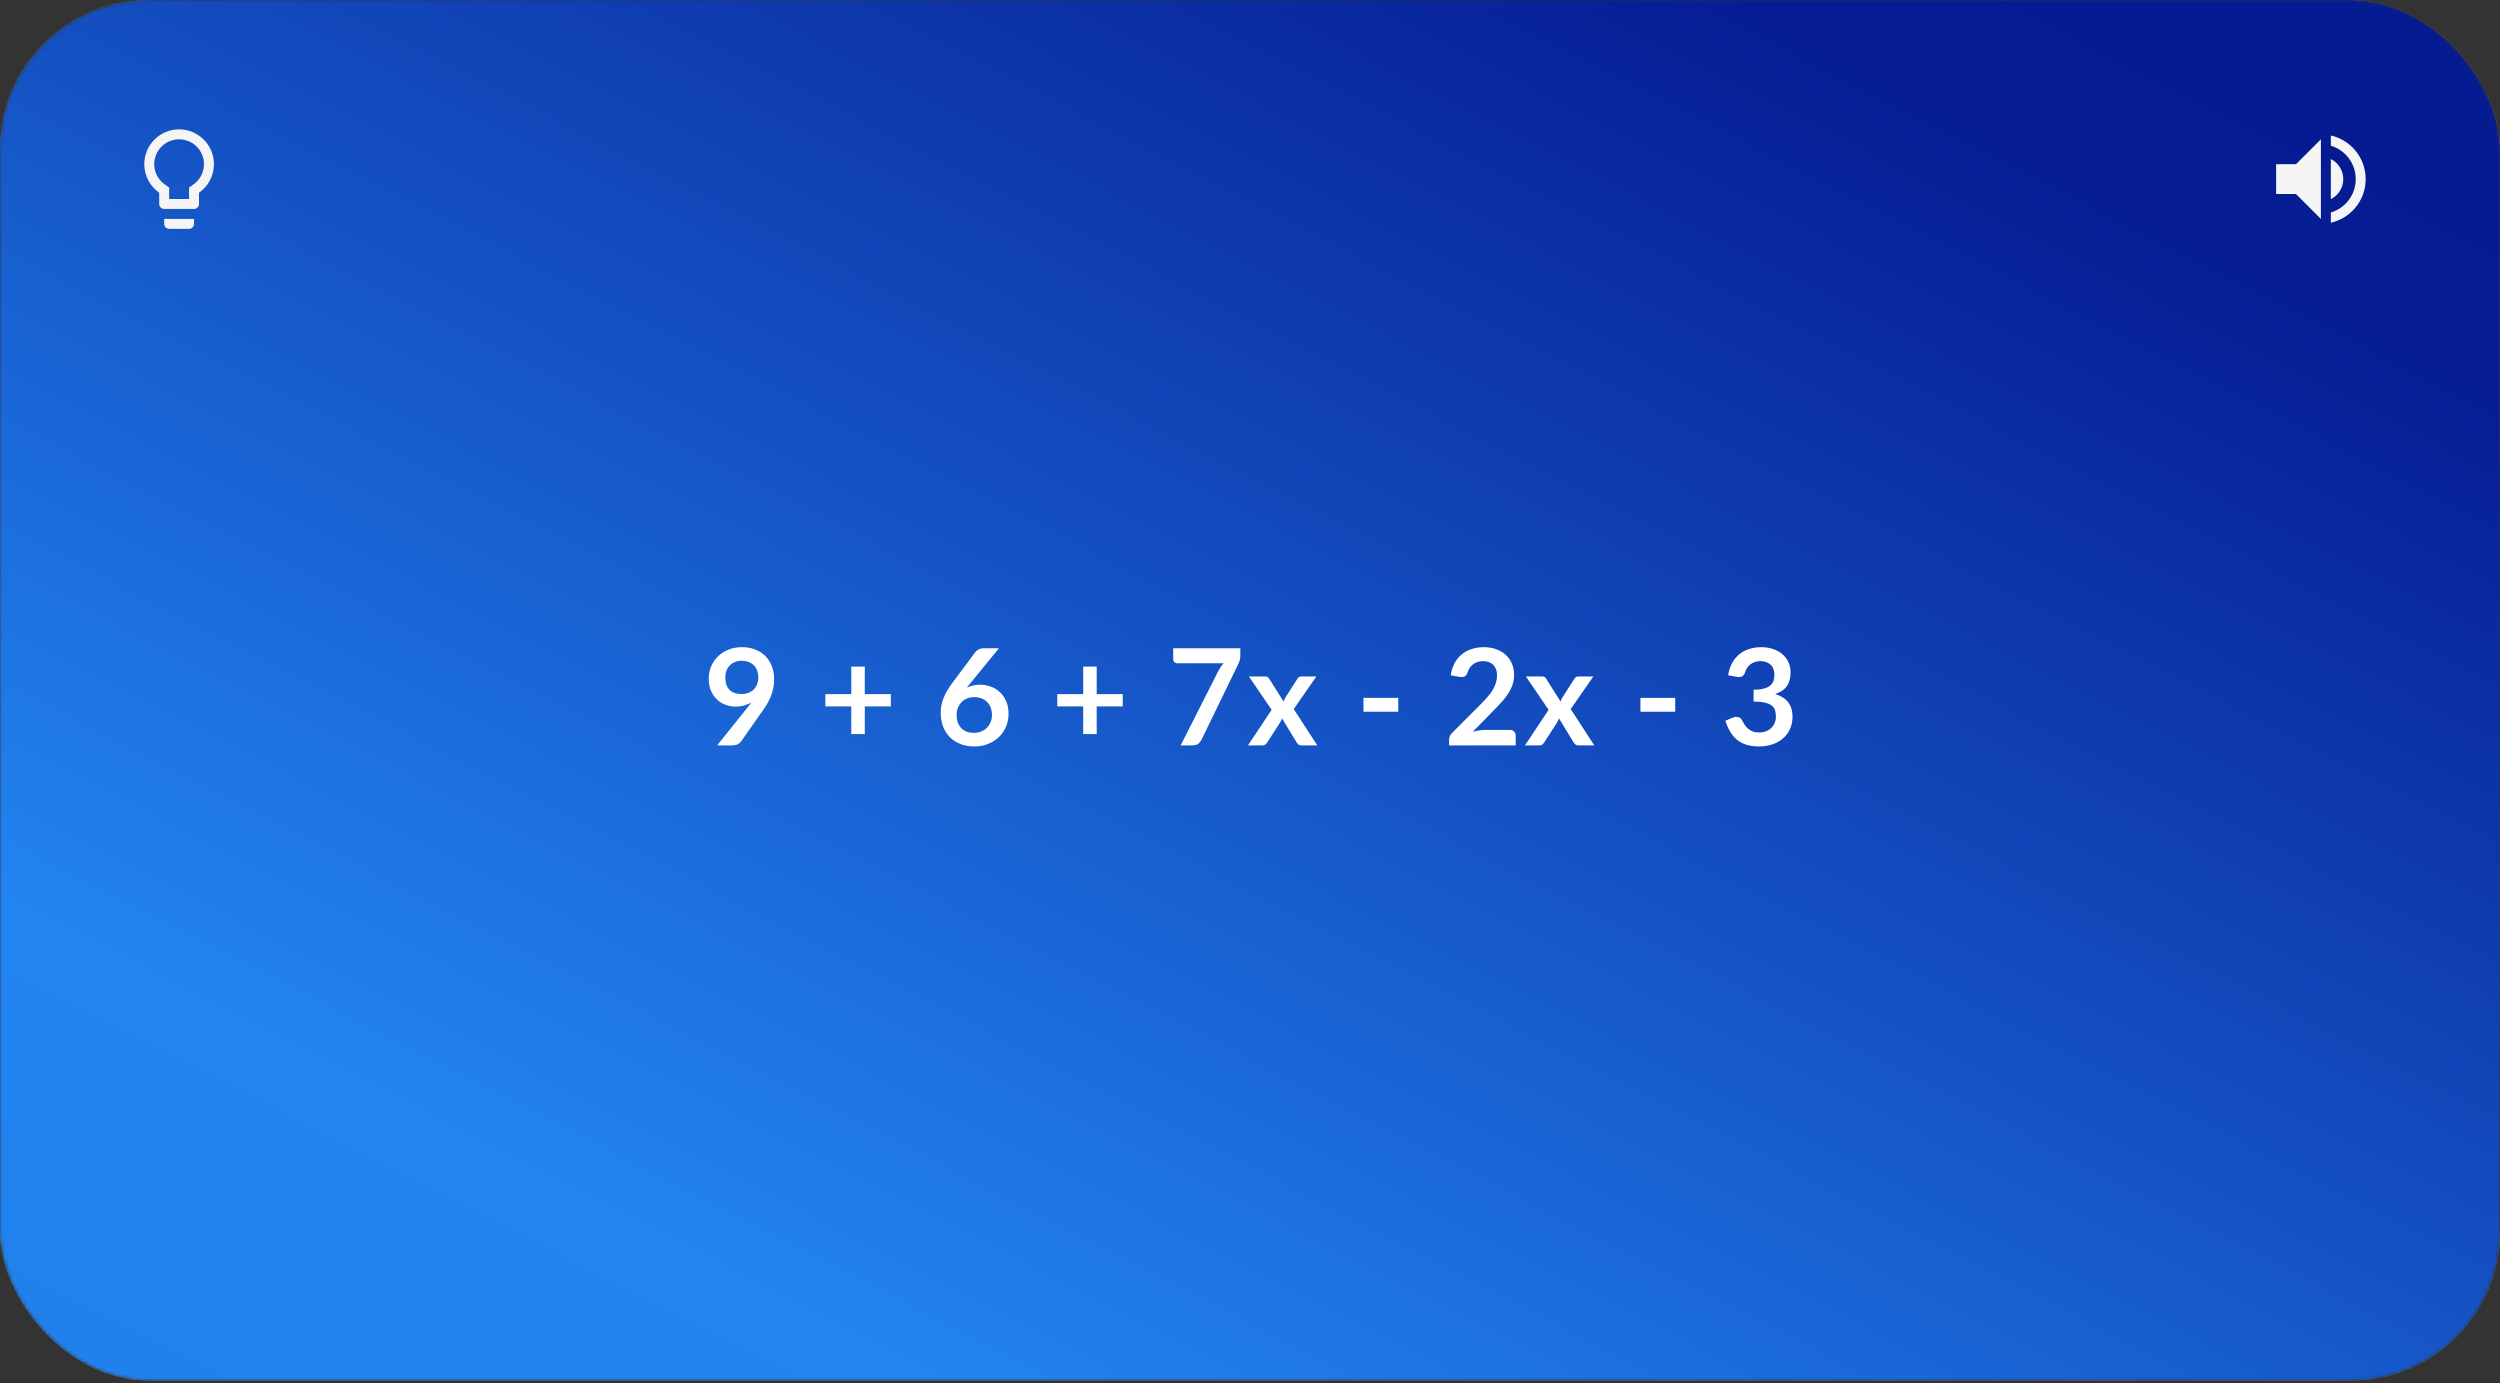 <svg width="712" height="394" viewBox="0 0 712 394" fill="none" xmlns="http://www.w3.org/2000/svg">
<rect x="0" y="0" width="712" height="394" fill="#333333" stroke="none"/>
<mask id="mask0_6756_62" style="mask-type:alpha" maskUnits="userSpaceOnUse" x="0" y="0" width="712" height="394">
<rect width="712" height="393.194" rx="42.508" fill="black"/>
</mask>
<g mask="url(#mask0_6756_62)">
<rect width="712" height="393.194" rx="42.508" fill="#C4C4C4"/>
<rect width="712" height="393.194" rx="42.508" fill="url(#paint0_linear_6756_62)"/>
<path fill-rule="evenodd" clip-rule="evenodd" d="M663.825 41.501V38.583C669.507 39.872 673.743 44.944 673.743 51.009C673.743 57.073 669.507 62.146 663.825 63.435V60.516C667.92 59.298 670.909 55.501 670.909 51.009C670.909 46.517 667.92 42.72 663.825 41.501ZM648.239 46.758V55.26H653.906L660.991 62.344V39.674L653.906 46.758H648.239ZM667.367 51.009C667.367 49.822 667.035 48.658 666.409 47.649C665.783 46.641 664.888 45.826 663.825 45.299V56.705C665.922 55.671 667.367 53.517 667.367 51.009Z" fill="#F5F5F5"/>
<path d="M46.758 63.761C46.758 64.54 47.396 65.178 48.175 65.178H53.843C54.622 65.178 55.26 64.54 55.26 63.761V62.344H46.758V63.761ZM51.009 36.84C45.54 36.84 41.091 41.289 41.091 46.758C41.091 50.13 42.777 53.092 45.341 54.891V58.093C45.341 58.873 45.979 59.511 46.758 59.511H55.26C56.039 59.511 56.677 58.873 56.677 58.093V54.891C59.241 53.092 60.927 50.13 60.927 46.758C60.927 41.289 56.478 36.84 51.009 36.84ZM55.047 52.568L53.843 53.418V56.677H48.175V53.418L46.971 52.568C46.032 51.917 45.265 51.049 44.734 50.037C44.204 49.025 43.926 47.901 43.924 46.758C43.924 42.847 47.098 39.674 51.009 39.674C54.92 39.674 58.094 42.847 58.094 46.758C58.094 49.068 56.96 51.236 55.047 52.568Z" fill="#F5F5F5"/>
<path d="M206.57 192.923C206.57 194.466 206.965 195.645 207.756 196.461C208.559 197.265 209.694 197.667 211.161 197.667C211.926 197.667 212.608 197.545 213.207 197.303C213.807 197.061 214.31 196.729 214.718 196.308C215.127 195.888 215.433 195.39 215.637 194.816C215.853 194.243 215.962 193.624 215.962 192.961C215.962 192.209 215.847 191.539 215.618 190.952C215.388 190.353 215.063 189.849 214.642 189.441C214.221 189.033 213.717 188.721 213.131 188.504C212.557 188.287 211.926 188.179 211.237 188.179C210.523 188.179 209.879 188.3 209.305 188.542C208.731 188.772 208.24 189.097 207.832 189.518C207.424 189.939 207.112 190.442 206.895 191.029C206.678 191.603 206.57 192.234 206.57 192.923ZM212.844 201.55C213.061 201.282 213.265 201.02 213.456 200.765C213.647 200.51 213.832 200.255 214.011 200C213.373 200.408 212.672 200.721 211.907 200.937C211.141 201.141 210.338 201.244 209.496 201.244C208.54 201.244 207.603 201.078 206.685 200.746C205.766 200.415 204.95 199.917 204.236 199.254C203.522 198.578 202.942 197.749 202.495 196.767C202.062 195.773 201.845 194.612 201.845 193.286C201.845 192.049 202.075 190.889 202.534 189.805C202.993 188.721 203.637 187.771 204.466 186.955C205.295 186.138 206.289 185.494 207.45 185.023C208.61 184.551 209.892 184.315 211.295 184.315C212.71 184.315 213.979 184.538 215.101 184.984C216.236 185.431 217.199 186.056 217.989 186.859C218.793 187.662 219.405 188.625 219.826 189.747C220.259 190.87 220.476 192.1 220.476 193.439C220.476 194.294 220.4 195.103 220.247 195.868C220.106 196.634 219.902 197.373 219.634 198.087C219.367 198.789 219.041 199.477 218.659 200.153C218.276 200.829 217.849 201.499 217.377 202.162L211.046 211.19C210.829 211.496 210.504 211.758 210.07 211.975C209.637 212.179 209.146 212.281 208.597 212.281H204.255L212.844 201.55ZM253.711 201.186H246.29V209.067H242.445V201.186H235.061V197.686H242.445V189.843H246.29V197.686H253.711V201.186ZM276.292 194.663L275.336 195.849C275.871 195.582 276.445 195.377 277.057 195.237C277.682 195.084 278.352 195.008 279.066 195.008C280.111 195.008 281.125 195.18 282.107 195.524C283.102 195.868 283.975 196.391 284.728 197.093C285.48 197.781 286.086 198.642 286.545 199.675C287.004 200.708 287.233 201.913 287.233 203.29C287.233 204.578 286.998 205.79 286.526 206.925C286.054 208.047 285.391 209.029 284.536 209.87C283.682 210.712 282.649 211.375 281.438 211.86C280.239 212.344 278.913 212.587 277.459 212.587C275.98 212.587 274.653 212.351 273.48 211.879C272.307 211.407 271.306 210.75 270.477 209.909C269.648 209.054 269.011 208.034 268.564 206.848C268.131 205.649 267.914 204.323 267.914 202.869C267.914 201.569 268.175 200.236 268.698 198.872C269.234 197.494 270.056 196.066 271.166 194.587L277.765 185.73C277.994 185.424 278.326 185.163 278.76 184.946C279.206 184.729 279.716 184.621 280.29 184.621H284.498L276.292 194.663ZM277.363 208.723C278.116 208.723 278.804 208.595 279.429 208.34C280.067 208.085 280.609 207.728 281.055 207.269C281.514 206.81 281.871 206.274 282.126 205.662C282.381 205.037 282.509 204.361 282.509 203.635C282.509 202.844 282.388 202.136 282.145 201.511C281.903 200.874 281.559 200.338 281.112 199.905C280.666 199.458 280.13 199.12 279.506 198.891C278.881 198.661 278.192 198.546 277.44 198.546C276.687 198.546 276.005 198.674 275.393 198.929C274.781 199.184 274.258 199.541 273.825 200C273.391 200.446 273.053 200.982 272.811 201.607C272.568 202.219 272.447 202.882 272.447 203.596C272.447 204.361 272.549 205.063 272.753 205.7C272.97 206.325 273.283 206.861 273.691 207.307C274.111 207.754 274.628 208.104 275.24 208.359C275.852 208.602 276.56 208.723 277.363 208.723ZM319.761 201.186H312.339V209.067H308.494V201.186H301.111V197.686H308.494V189.843H312.339V197.686H319.761V201.186ZM353.245 184.621V186.668C353.245 187.28 353.181 187.777 353.054 188.16C352.926 188.53 352.799 188.842 352.671 189.097L342.189 210.674C341.972 211.12 341.666 211.503 341.271 211.821C340.875 212.128 340.346 212.281 339.683 212.281H336.259L346.952 191.144C347.194 190.71 347.43 190.315 347.659 189.958C347.902 189.588 348.169 189.237 348.463 188.906H335.226C334.933 188.906 334.678 188.797 334.461 188.581C334.244 188.364 334.136 188.109 334.136 187.815V184.621H353.245ZM375.169 212.281H370.616C370.272 212.281 369.992 212.191 369.775 212.013C369.571 211.834 369.399 211.63 369.258 211.401L365.107 204.572C365.044 204.789 364.967 204.993 364.878 205.184C364.801 205.375 364.712 205.554 364.61 205.72L360.937 211.401C360.797 211.617 360.625 211.821 360.421 212.013C360.217 212.191 359.962 212.281 359.656 212.281H355.428L362.162 202.162L355.696 192.655H360.249C360.593 192.655 360.848 192.706 361.014 192.808C361.18 192.897 361.326 193.05 361.454 193.267L365.567 199.809C365.707 199.375 365.904 198.948 366.16 198.527L369.469 193.363C369.749 192.891 370.113 192.655 370.559 192.655H374.901L368.455 201.951L375.169 212.281ZM388.315 198.757H398.223V202.697H388.315V198.757ZM430.004 207.881C430.514 207.881 430.915 208.028 431.209 208.321C431.515 208.602 431.668 208.978 431.668 209.45V212.281H412.693V210.712C412.693 210.393 412.756 210.062 412.884 209.717C413.024 209.36 413.241 209.042 413.534 208.761L421.932 200.344C422.633 199.63 423.258 198.948 423.806 198.298C424.367 197.647 424.833 197.003 425.202 196.366C425.572 195.728 425.853 195.084 426.044 194.434C426.248 193.771 426.35 193.076 426.35 192.349C426.35 191.686 426.255 191.105 426.063 190.608C425.872 190.098 425.598 189.671 425.241 189.327C424.896 188.982 424.476 188.727 423.978 188.561C423.494 188.383 422.945 188.294 422.333 188.294C421.772 188.294 421.249 188.377 420.765 188.542C420.293 188.695 419.872 188.918 419.502 189.212C419.132 189.492 418.82 189.824 418.565 190.206C418.31 190.589 418.119 191.01 417.991 191.469C417.774 192.056 417.494 192.444 417.149 192.636C416.805 192.827 416.308 192.872 415.657 192.77L413.171 192.33C413.362 191.003 413.732 189.843 414.28 188.848C414.829 187.841 415.511 187.006 416.327 186.343C417.156 185.667 418.099 185.163 419.158 184.831C420.229 184.487 421.377 184.315 422.601 184.315C423.876 184.315 425.043 184.506 426.101 184.889C427.16 185.259 428.065 185.788 428.818 186.476C429.57 187.165 430.157 187.994 430.578 188.963C430.998 189.932 431.209 191.01 431.209 192.196C431.209 193.216 431.056 194.16 430.75 195.027C430.456 195.894 430.055 196.723 429.545 197.513C429.047 198.304 428.461 199.069 427.785 199.809C427.109 200.549 426.401 201.301 425.662 202.066L419.426 208.436C420.025 208.257 420.618 208.123 421.205 208.034C421.804 207.932 422.371 207.881 422.907 207.881H430.004ZM454.051 212.281H449.498C449.154 212.281 448.874 212.191 448.657 212.013C448.453 211.834 448.281 211.63 448.14 211.401L443.99 204.572C443.926 204.789 443.849 204.993 443.76 205.184C443.683 205.375 443.594 205.554 443.492 205.72L439.82 211.401C439.679 211.617 439.507 211.821 439.303 212.013C439.099 212.191 438.844 212.281 438.538 212.281H434.311L441.044 202.162L434.578 192.655H439.131C439.475 192.655 439.73 192.706 439.896 192.808C440.062 192.897 440.208 193.05 440.336 193.267L444.449 199.809C444.589 199.375 444.787 198.948 445.042 198.527L448.351 193.363C448.631 192.891 448.995 192.655 449.441 192.655H453.783L447.337 201.951L454.051 212.281ZM467.197 198.757H477.105V202.697H467.197V198.757ZM492.187 192.33C492.378 191.003 492.748 189.843 493.296 188.848C493.844 187.841 494.527 187.006 495.343 186.343C496.172 185.667 497.115 185.163 498.174 184.831C499.245 184.487 500.393 184.315 501.617 184.315C502.892 184.315 504.04 184.5 505.06 184.87C506.093 185.227 506.973 185.73 507.7 186.381C508.427 187.018 508.981 187.771 509.364 188.638C509.759 189.505 509.957 190.442 509.957 191.45C509.957 192.33 509.855 193.108 509.651 193.783C509.46 194.447 509.179 195.027 508.809 195.524C508.439 196.021 507.98 196.442 507.432 196.787C506.884 197.131 506.265 197.418 505.577 197.647C507.234 198.17 508.471 198.967 509.287 200.038C510.104 201.11 510.512 202.455 510.512 204.075C510.512 205.452 510.257 206.67 509.747 207.728C509.236 208.786 508.548 209.679 507.681 210.406C506.814 211.12 505.806 211.662 504.658 212.032C503.523 212.402 502.318 212.587 501.043 212.587C499.653 212.587 498.442 212.427 497.409 212.108C496.376 211.79 495.477 211.318 494.712 210.693C493.947 210.068 493.296 209.303 492.761 208.398C492.225 207.492 491.766 206.446 491.383 205.26L493.468 204.4C494.017 204.17 494.527 204.113 494.999 204.228C495.483 204.33 495.834 204.585 496.051 204.993C496.28 205.439 496.529 205.879 496.797 206.313C497.077 206.746 497.409 207.135 497.791 207.479C498.174 207.811 498.62 208.085 499.13 208.302C499.653 208.506 500.272 208.608 500.986 208.608C501.789 208.608 502.491 208.48 503.09 208.225C503.689 207.958 504.187 207.613 504.582 207.192C504.99 206.772 505.29 206.306 505.481 205.796C505.685 205.273 505.787 204.75 505.787 204.228C505.787 203.564 505.717 202.965 505.577 202.429C505.436 201.881 505.143 201.416 504.697 201.033C504.25 200.651 503.606 200.351 502.765 200.134C501.936 199.917 500.82 199.809 499.417 199.809V196.442C500.578 196.43 501.54 196.321 502.306 196.117C503.071 195.913 503.676 195.633 504.123 195.275C504.582 194.906 504.901 194.466 505.079 193.956C505.258 193.446 505.347 192.884 505.347 192.272C505.347 190.972 504.984 189.983 504.257 189.307C503.53 188.632 502.561 188.294 501.349 188.294C500.788 188.294 500.272 188.377 499.8 188.542C499.328 188.695 498.901 188.918 498.518 189.212C498.148 189.492 497.836 189.824 497.581 190.206C497.326 190.589 497.135 191.01 497.007 191.469C496.79 192.056 496.503 192.444 496.146 192.636C495.802 192.827 495.311 192.872 494.673 192.77L492.187 192.33Z" fill="white"/>
</g>
<defs>
<linearGradient id="paint0_linear_6756_62" x1="734.821" y1="-20.954" x2="401.201" y2="628.303" gradientUnits="userSpaceOnUse">
<stop stop-color="#051A91"/>
<stop offset="0.173" stop-color="#061C93"/>
<stop offset="0.797" stop-color="#2284F1"/>
<stop offset="1" stop-color="#1F80EB"/>
</linearGradient>
</defs>
</svg>
